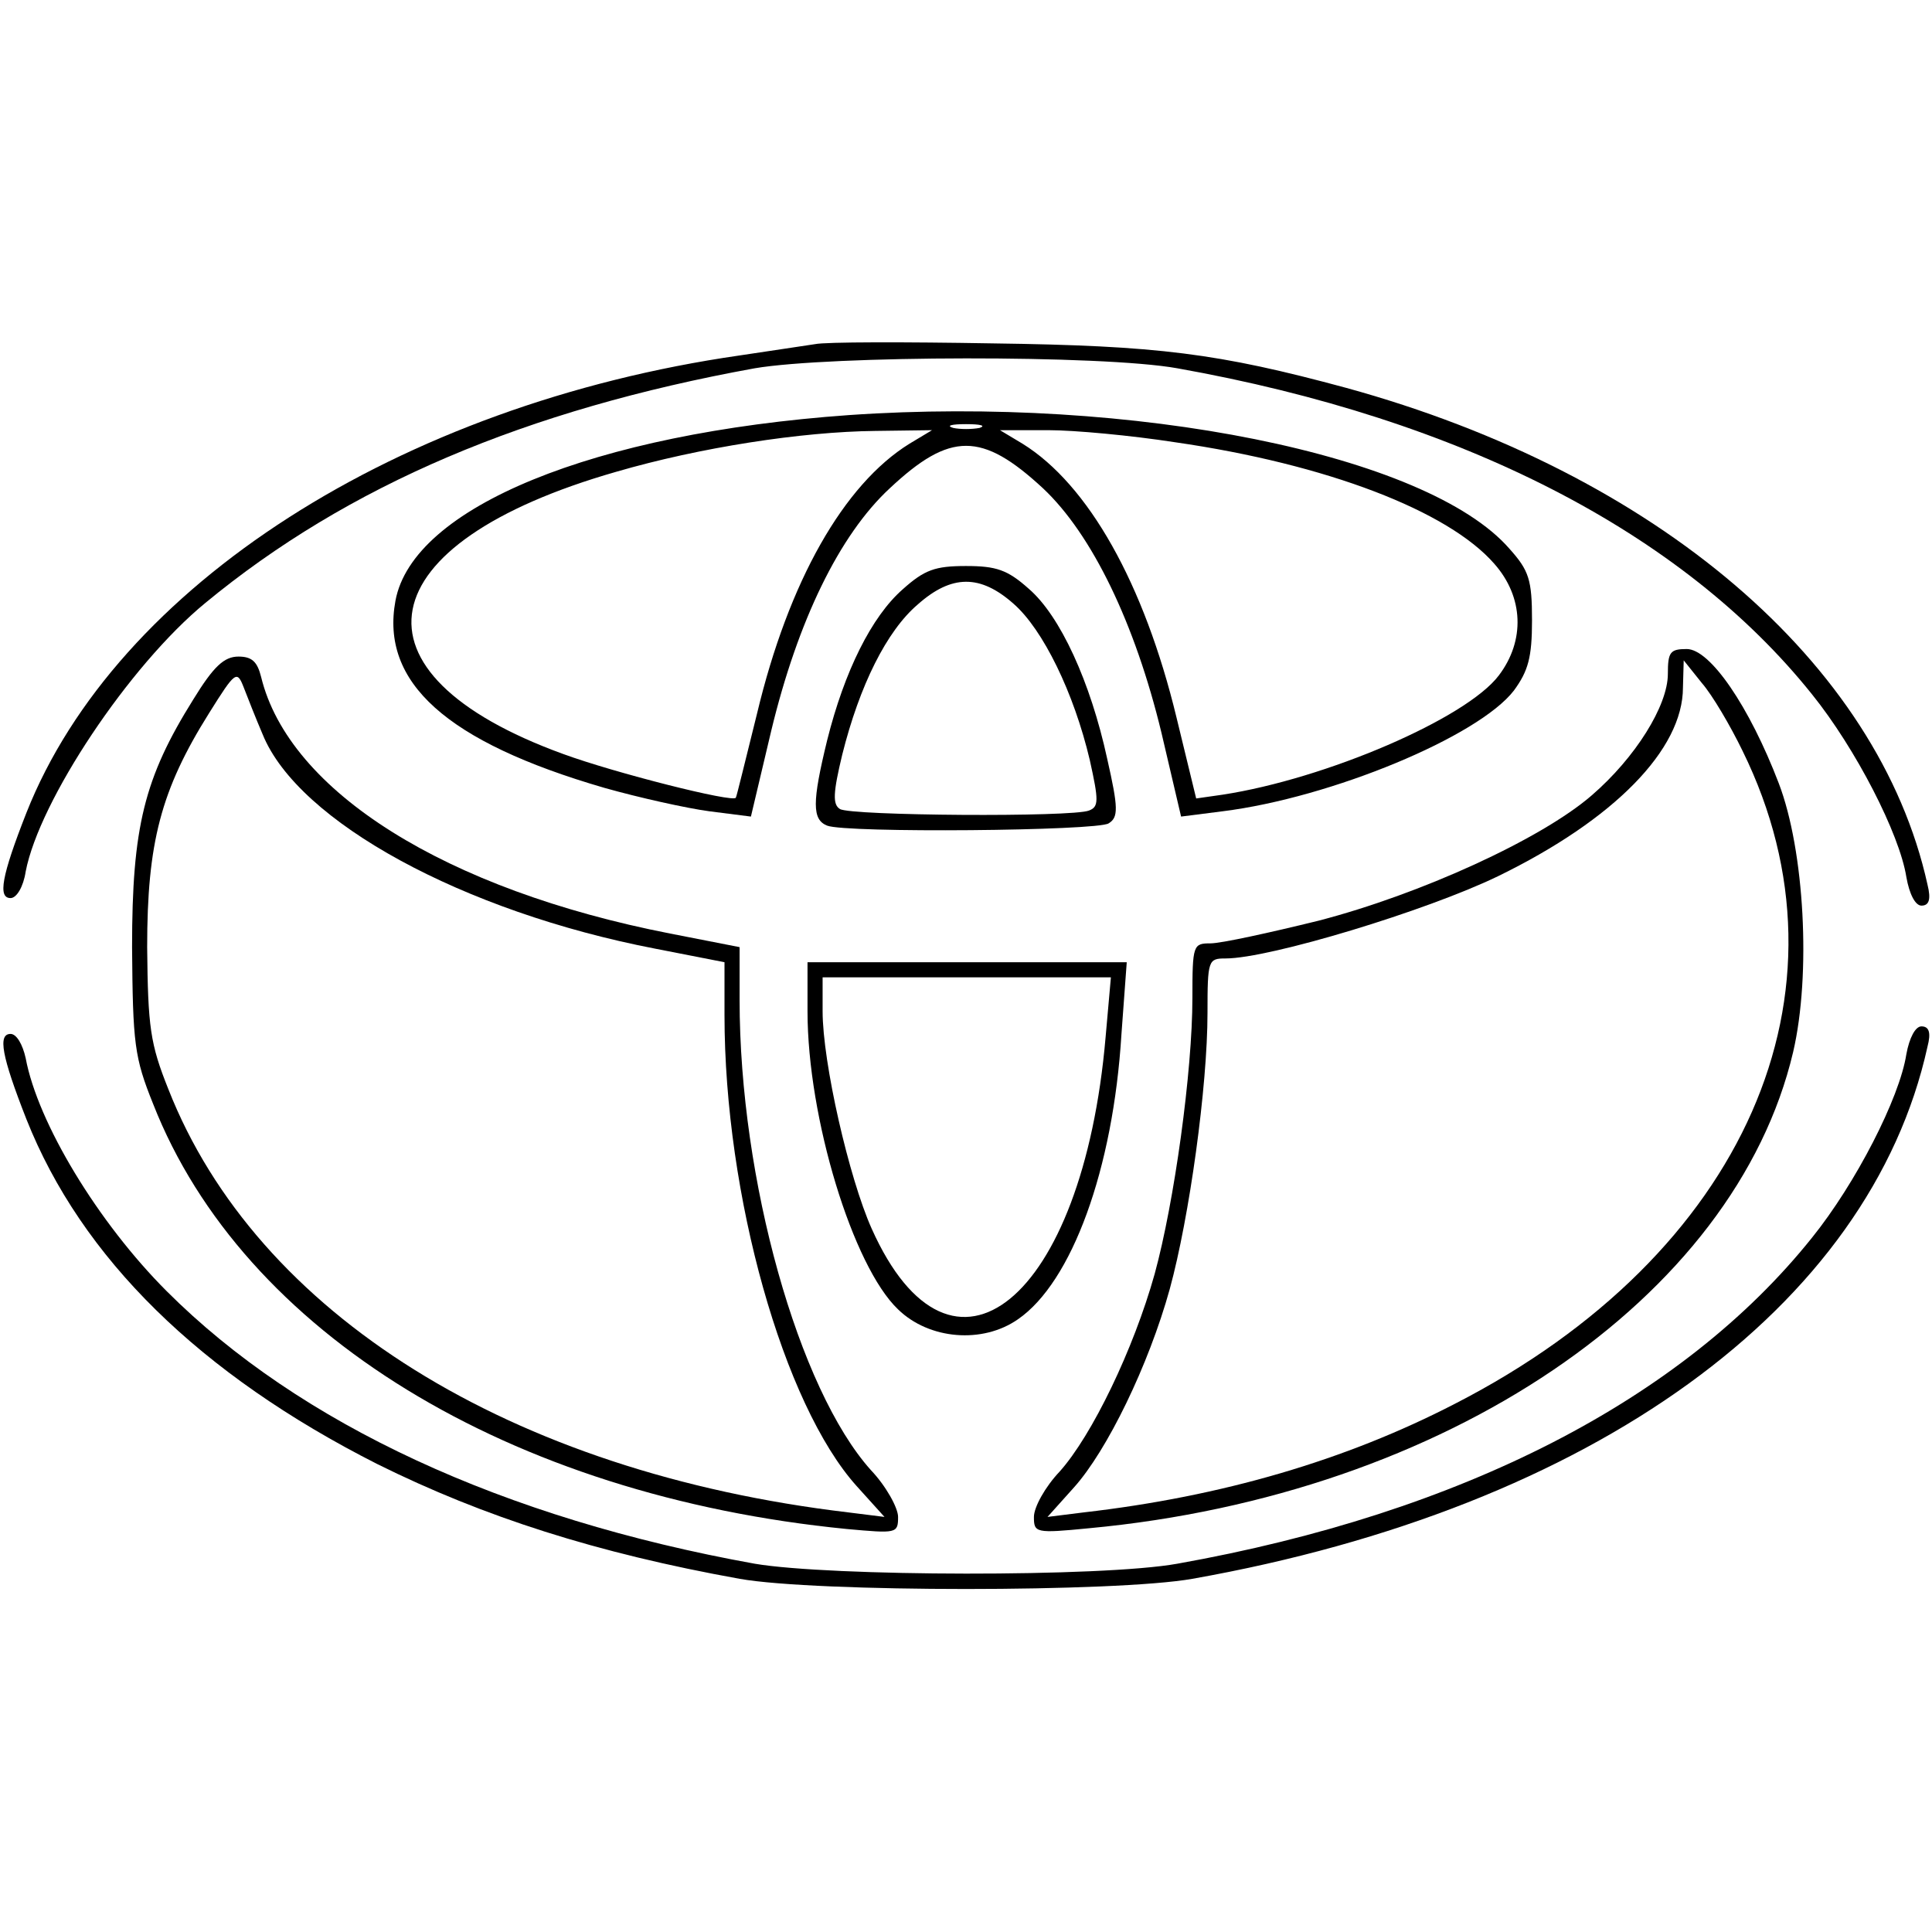 <?xml version="1.0" standalone="no"?>
<!DOCTYPE svg PUBLIC "-//W3C//DTD SVG 20010904//EN"
 "http://www.w3.org/TR/2001/REC-SVG-20010904/DTD/svg10.dtd">
<svg version="1.0" xmlns="http://www.w3.org/2000/svg"
 width="256pt" height="256pt" viewBox="0 0 256 256"
 preserveAspectRatio="xMidYMid meet">
<g transform="translate(0,256) scale(0.1,-0.1)"
fill="#000000" stroke="none">
<path d="M1080 2104 c-14 -2 -59 -9 -100 -15 -451 -65 -826 -305 -945 -606
-33 -84 -38 -113 -21 -113 8 0 17 15 20 35 18 94 137 273 238 356 189 156 425
256 728 311 100 17 460 18 560 0 376 -67 669 -217 841 -432 58 -72 116 -185
125 -242 4 -23 12 -38 20 -38 10 0 13 8 8 28 -65 294 -359 545 -770 658 -170
46 -249 56 -469 59 -115 2 -221 2 -235 -1z"/>
<path d="M1125 2010 c-338 -24 -578 -122 -601 -246 -20 -108 67 -187 277 -248
46 -13 109 -27 139 -31 l55 -7 27 114 c35 145 90 259 157 321 80 75 122 75
203 0 65 -61 122 -179 157 -324 l26 -111 55 7 c144 18 339 99 386 160 19 26
24 44 24 93 0 54 -4 66 -30 95 -109 125 -499 203 -875 177z m173 -17 c-10 -2
-26 -2 -35 0 -10 3 -2 5 17 5 19 0 27 -2 18 -5z m-93 -21 c-87 -54 -160 -182
-202 -358 -15 -60 -27 -110 -28 -111 -3 -7 -161 33 -229 58 -294 107 -261 279
71 374 110 32 245 53 343 54 l75 1 -30 -18z m352 2 c201 -29 362 -91 423 -161
39 -44 41 -102 6 -148 -43 -57 -229 -137 -366 -158 l-35 -5 -26 107 c-43 178
-117 309 -204 363 l-30 18 64 0 c35 0 110 -7 168 -16z"/>
<path d="M1196 1779 c-41 -36 -77 -108 -100 -200 -20 -82 -20 -105 0 -113 25
-10 358 -7 373 3 13 8 13 20 -2 86 -22 101 -62 189 -104 225 -28 25 -43 30
-83 30 -41 0 -55 -5 -84 -31z m147 -19 c39 -34 80 -118 101 -207 12 -54 12
-62 -1 -67 -22 -9 -316 -7 -330 2 -10 6 -9 22 3 72 23 92 59 164 100 199 45
40 83 40 127 1z"/>
<path d="M2210 1667 c0 -42 -43 -111 -101 -161 -67 -58 -227 -131 -362 -166
-65 -16 -129 -30 -143 -30 -23 0 -24 -2 -24 -72 0 -98 -24 -271 -50 -366 -28
-100 -83 -214 -126 -262 -19 -20 -34 -47 -34 -60 0 -21 2 -22 73 -15 472 44
856 304 933 631 24 103 15 267 -19 356 -39 102 -91 178 -122 178 -22 0 -25 -4
-25 -33z m99 -102 c157 -319 3 -668 -381 -865 -145 -75 -309 -123 -492 -144
l-48 -6 35 39 c44 49 99 162 127 263 26 95 50 268 50 366 0 70 1 72 24 72 58
0 266 63 361 109 154 75 245 168 245 250 l1 36 24 -30 c14 -16 38 -57 54 -90z"/>
<path d="M256 1633 c-65 -104 -81 -169 -81 -328 1 -128 3 -146 28 -208 119
-303 472 -519 919 -563 66 -6 68 -6 68 16 0 12 -16 41 -36 62 -96 107 -174
385 -174 623 l0 70 -92 18 c-297 58 -505 188 -542 340 -5 20 -12 27 -30 27
-19 0 -33 -13 -60 -57z m92 -46 c47 -116 266 -235 520 -284 l92 -18 0 -70 c0
-239 78 -516 175 -624 l37 -41 -48 6 c-447 53 -784 263 -901 561 -24 60 -27
82 -28 188 0 138 18 208 82 310 35 56 37 57 46 34 5 -13 16 -41 25 -62z"/>
<path d="M1070 1220 c0 -141 60 -338 120 -395 41 -40 112 -46 159 -13 71 49
126 198 137 378 l7 95 -212 0 -211 0 0 -65z m395 -34 c-30 -349 -204 -491
-310 -254 -30 67 -65 220 -65 288 l0 45 191 0 191 0 -7 -79z"/>
<path d="M2526 1163 c-9 -58 -67 -171 -125 -243 -172 -215 -465 -365 -841
-432 -100 -18 -460 -17 -560 0 -333 60 -603 185 -779 361 -91 91 -171 223
-187 309 -4 18 -12 32 -20 32 -17 0 -12 -29 21 -113 73 -184 230 -338 465
-457 141 -70 291 -118 480 -152 101 -18 499 -18 600 0 530 94 898 360 974 705
5 19 2 27 -8 27 -8 0 -16 -15 -20 -37z"/>
</g>
</svg>
